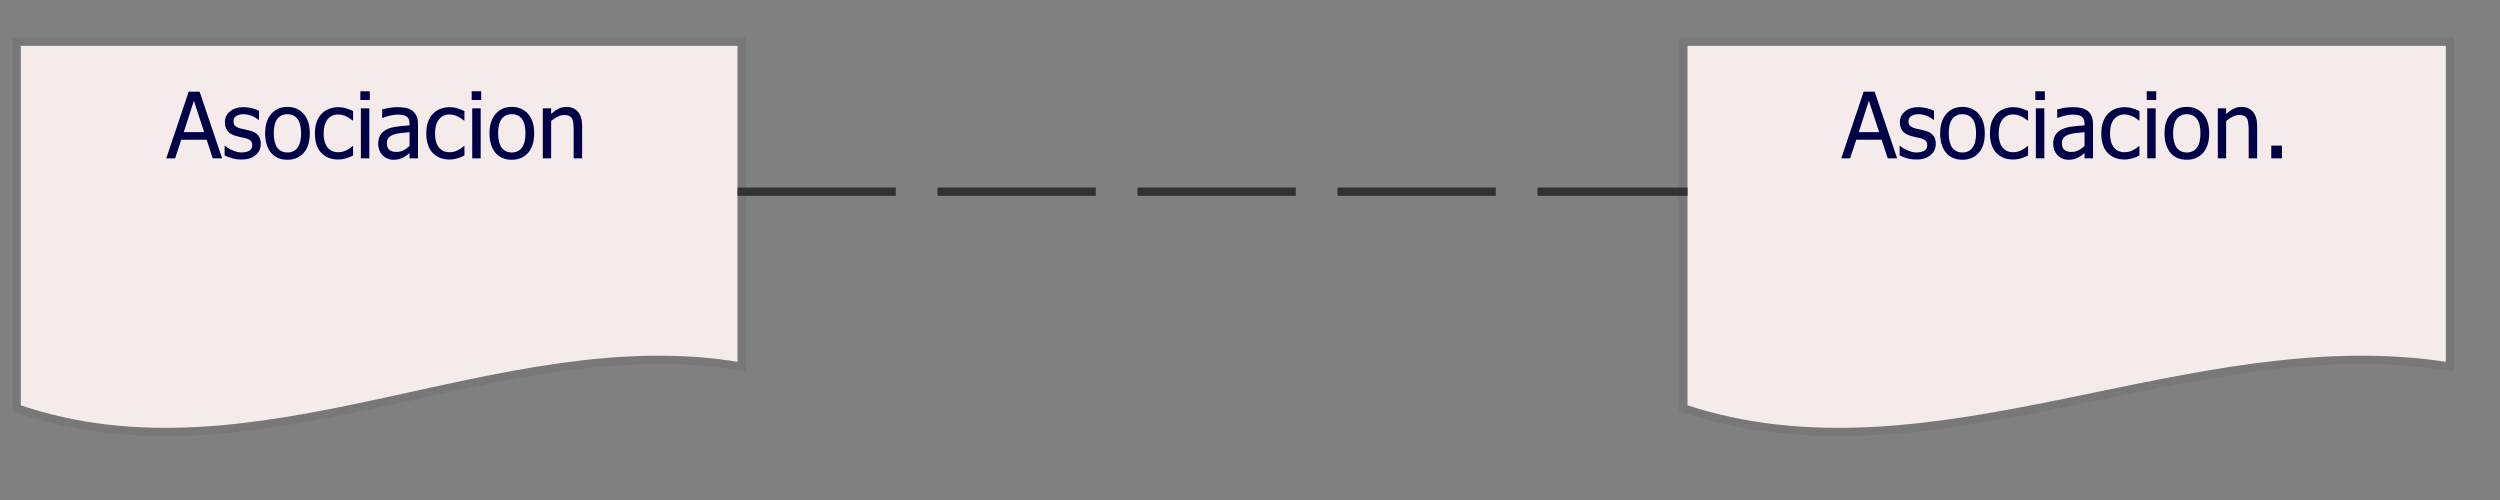 <?xml version="1.0" encoding="UTF-8"?>
<!DOCTYPE svg PUBLIC '-//W3C//DTD SVG 1.0//EN'
          'http://www.w3.org/TR/2001/REC-SVG-20010904/DTD/svg10.dtd'>
<svg style="stroke-dasharray:none; shape-rendering:auto; font-family:'Tahoma'; text-rendering:auto; fill-opacity:1; color-interpolation:auto; color-rendering:auto; font-size:8px; fill:black; stroke:black; image-rendering:auto; stroke-miterlimit:10; stroke-linecap:square; stroke-linejoin:miter; font-style:normal; stroke-width:1; stroke-dashoffset:0; font-weight:normal; stroke-opacity:1;" xmlns="http://www.w3.org/2000/svg" width="300" contentScriptType="text/ecmascript" preserveAspectRatio="xMidYMid meet" xmlns:xlink="http://www.w3.org/1999/xlink" zoomAndPan="magnify" version="1.0" contentStyleType="text/css" height="60"
><rect width="100%" height="100%" fill="#808080" stroke="none"/><!--Generated by the Batik Graphics2D SVG Generator--><defs id="genericDefs"
  /><g
  ><defs id="defs1"
    ><clipPath clipPathUnits="userSpaceOnUse" id="clipPath1"
      ><path d="M68 345 L368 345 L368 405 L68 405 L68 345 Z"
      /></clipPath
      ><clipPath clipPathUnits="userSpaceOnUse" id="clipPath2"
      ><path d="M0 0 L86 0 L86 15 L0 15 L0 0 Z"
      /></clipPath
      ><clipPath clipPathUnits="userSpaceOnUse" id="clipPath3"
      ><path d="M0 0 L88 0 L88 15 L0 15 L0 0 Z"
      /></clipPath
      ><clipPath clipPathUnits="userSpaceOnUse" id="clipPath4"
      ><path d="M0 0 L87.755 0 L87.755 15 L0 15 L0 0 Z"
      /></clipPath
      ><clipPath clipPathUnits="userSpaceOnUse" id="clipPath5"
      ><path d="M69.889 345 L378.222 345 L378.222 405 L69.889 405 L69.889 345 Z"
      /></clipPath
      ><clipPath clipPathUnits="userSpaceOnUse" id="clipPath6"
      ><path d="M68.919 345 L372.973 345 L372.973 405 L68.919 405 L68.919 345 Z"
      /></clipPath
      ><clipPath clipPathUnits="userSpaceOnUse" id="clipPath7"
      ><path d="M68.958 345 L373.183 345 L373.183 405 L68.958 405 L68.958 345 Z"
      /></clipPath
    ></defs
    ><g style="fill:rgb(245,235,235); font-size:11px; stroke:rgb(245,235,235);" transform="translate(-68,-345)"
    ><path d="M70 170 L70 214 C98 224 127 204 156 209 L156 170 L70 170 Z" style="stroke:none; clip-path:url(#clipPath1);"
      /><path d="M70 170 L70 214 C98 224 127 204 156 209 L156 170 L70 170 Z" style="fill:none; clip-path:url(#clipPath1); stroke:rgb(120,120,120);"
    /></g
    ><g style="fill:rgb(0,0,70); font-size:11px; stroke:rgb(0,0,70);" transform="matrix(1,0,0,1,-68,-345)"
    ><path d="M106.594 176.953 L102.875 176.953 L102.875 179.203 L106.438 179.203 L106.438 180.156 L102.875 180.156 L102.875 184 L101.812 184 L101.812 176 L106.594 176 L106.594 176.953 ZM108.502 184 L107.486 184 L107.486 175.641 L108.502 175.641 L108.502 184 ZM114.656 184 L113.641 184 L113.641 183.328 Q113.172 183.734 112.75 183.953 Q112.344 184.172 111.828 184.172 Q111.438 184.172 111.078 184.031 Q110.734 183.906 110.484 183.625 Q110.219 183.344 110.078 182.922 Q109.938 182.5 109.938 181.891 L109.938 178 L110.953 178 L110.953 181.422 Q110.953 181.891 110.984 182.203 Q111.016 182.516 111.141 182.766 Q111.266 182.984 111.469 183.094 Q111.688 183.203 112.094 183.203 Q112.453 183.203 112.875 183 Q113.297 182.781 113.641 182.484 L113.641 178 L114.656 178 L114.656 184 ZM117.759 184.172 Q117.759 185.203 117.196 185.734 Q116.649 186.266 115.681 186.266 Q115.524 186.266 115.321 186.25 Q115.103 186.234 114.899 186.203 L114.899 185.312 L114.962 185.312 Q115.071 185.328 115.228 185.344 Q115.368 185.375 115.493 185.375 Q115.899 185.375 116.149 185.281 Q116.415 185.188 116.54 184.969 Q116.665 184.781 116.696 184.484 Q116.743 184.188 116.743 183.766 L116.743 178.844 L115.665 178.844 L115.665 178 L117.759 178 L117.759 184.172 ZM117.759 177 L116.603 177 L116.603 175.953 L117.759 175.953 L117.759 177 ZM124.155 181 Q124.155 182.516 123.42 183.344 Q122.686 184.172 121.467 184.172 Q120.217 184.172 119.499 183.328 Q118.795 182.469 118.795 181 Q118.795 179.5 119.53 178.672 Q120.264 177.828 121.467 177.828 Q122.686 177.828 123.42 178.672 Q124.155 179.5 124.155 181 ZM123.108 181 Q123.108 179.844 122.686 179.281 Q122.264 178.703 121.467 178.703 Q120.686 178.703 120.249 179.281 Q119.827 179.844 119.827 181 Q119.827 182.125 120.249 182.719 Q120.686 183.297 121.467 183.297 Q122.249 183.297 122.67 182.734 Q123.108 182.156 123.108 181 Z" style="stroke:none; clip-path:url(#clipPath1);"
    /></g
    ><g style="fill:rgb(245,235,235); font-size:11px; stroke:rgb(245,235,235);" transform="matrix(1,0,0,1,2,-156)"
    ><path d="M61 171 L61 215 C87 225 113 205 140 210 L140 171 L61 171 Z" style="stroke:none; clip-path:url(#clipPath2);"
      /><path d="M61 171 L61 215 C87 225 113 205 140 210 L140 171 L61 171 Z" style="fill:none; clip-path:url(#clipPath2); stroke:rgb(120,120,120);"
    /></g
    ><g style="fill:rgb(0,0,70); font-size:11px; stroke:rgb(0,0,70);" transform="matrix(0.977,0,0,1,2,-156)"
    ><path d="M85.453 185 L80.812 185 L80.812 177 L81.875 177 L81.875 184.047 L85.453 184.047 L85.453 185 ZM87.239 185 L86.223 185 L86.223 179 L87.239 179 L87.239 185 ZM87.301 178 L86.161 178 L86.161 176.953 L87.301 176.953 L87.301 178 ZM92.706 181.984 Q92.706 180.906 92.377 180.359 Q92.049 179.797 91.331 179.797 Q90.909 179.797 90.487 180 Q90.065 180.188 89.721 180.484 L89.721 183.922 Q90.112 184.109 90.409 184.188 Q90.706 184.266 91.049 184.266 Q91.831 184.266 92.268 183.719 Q92.706 183.156 92.706 181.984 ZM93.752 181.906 Q93.752 183.375 93.034 184.281 Q92.315 185.172 91.252 185.172 Q90.752 185.172 90.409 185.047 Q90.065 184.922 89.721 184.719 L89.659 185 L88.721 185 L88.721 176.641 L89.721 176.641 L89.721 179.625 Q90.112 179.281 90.549 179.062 Q91.002 178.828 91.565 178.828 Q92.581 178.828 93.159 179.656 Q93.752 180.469 93.752 181.906 ZM97.395 185.141 Q95.973 185.141 95.176 184.328 Q94.379 183.516 94.379 182.031 Q94.379 180.562 95.145 179.703 Q95.926 178.828 97.161 178.828 Q97.723 178.828 98.145 179 Q98.583 179.156 98.895 179.5 Q99.223 179.844 99.395 180.344 Q99.567 180.844 99.567 181.562 L99.567 182.109 L95.411 182.109 Q95.411 183.156 95.926 183.719 Q96.458 184.266 97.395 184.266 Q97.723 184.266 98.036 184.188 Q98.364 184.109 98.629 183.984 Q98.895 183.859 99.083 183.75 Q99.27 183.641 99.395 183.531 L99.458 183.531 L99.458 184.641 Q99.27 184.703 99.004 184.812 Q98.754 184.906 98.536 184.969 Q98.239 185.047 98.004 185.094 Q97.77 185.141 97.395 185.141 ZM98.583 181.328 Q98.567 180.922 98.473 180.625 Q98.395 180.328 98.239 180.125 Q98.067 179.906 97.786 179.797 Q97.504 179.672 97.098 179.672 Q96.692 179.672 96.411 179.797 Q96.129 179.906 95.911 180.141 Q95.676 180.375 95.551 180.672 Q95.442 180.953 95.411 181.328 L98.583 181.328 ZM103.763 180.078 L103.716 180.078 Q103.607 180.047 103.466 180.047 Q103.341 180.031 103.169 180.031 Q102.763 180.031 102.357 180.219 Q101.951 180.391 101.591 180.734 L101.591 185 L100.591 185 L100.591 179 L101.591 179 L101.591 179.891 Q102.154 179.406 102.56 179.203 Q102.966 179 103.357 179 Q103.513 179 103.591 179.016 Q103.669 179.016 103.763 179.031 L103.763 180.078 ZM107.899 183.516 L107.899 181.859 Q107.54 181.891 106.993 181.953 Q106.446 182 106.102 182.109 Q105.696 182.234 105.43 182.484 Q105.18 182.734 105.18 183.188 Q105.18 183.703 105.461 183.969 Q105.758 184.234 106.321 184.234 Q106.79 184.234 107.18 184.031 Q107.571 183.828 107.899 183.516 ZM107.899 184.359 Q107.774 184.453 107.571 184.625 Q107.368 184.781 107.18 184.875 Q106.899 185.016 106.649 185.094 Q106.399 185.172 105.946 185.172 Q105.586 185.172 105.243 185.031 Q104.915 184.891 104.665 184.641 Q104.43 184.391 104.274 184.031 Q104.133 183.656 104.133 183.266 Q104.133 182.641 104.399 182.203 Q104.665 181.766 105.227 181.5 Q105.727 181.266 106.415 181.188 Q107.102 181.094 107.899 181.047 L107.899 180.859 Q107.899 180.5 107.79 180.281 Q107.696 180.062 107.493 179.953 Q107.305 179.828 107.024 179.797 Q106.743 179.75 106.446 179.75 Q106.102 179.75 105.618 179.859 Q105.149 179.953 104.68 180.156 L104.618 180.156 L104.618 179.125 Q104.899 179.047 105.415 178.953 Q105.946 178.859 106.446 178.859 Q107.071 178.859 107.493 178.953 Q107.915 179.047 108.258 179.297 Q108.586 179.547 108.743 179.938 Q108.915 180.328 108.915 180.891 L108.915 185 L107.899 185 L107.899 184.359 ZM114.313 181.984 Q114.313 180.906 113.985 180.359 Q113.657 179.797 112.938 179.797 Q112.517 179.797 112.095 180 Q111.673 180.188 111.329 180.484 L111.329 183.922 Q111.72 184.109 112.017 184.188 Q112.313 184.266 112.657 184.266 Q113.438 184.266 113.876 183.719 Q114.313 183.156 114.313 181.984 ZM115.36 181.906 Q115.36 183.375 114.642 184.281 Q113.923 185.172 112.86 185.172 Q112.36 185.172 112.017 185.047 Q111.673 184.922 111.329 184.719 L111.267 185 L110.329 185 L110.329 176.641 L111.329 176.641 L111.329 179.625 Q111.72 179.281 112.157 179.062 Q112.61 178.828 113.173 178.828 Q114.188 178.828 114.767 179.656 Q115.36 180.469 115.36 181.906 ZM117.44 185 L116.425 185 L116.425 176.641 L117.44 176.641 L117.44 185 ZM121.517 185.141 Q120.095 185.141 119.298 184.328 Q118.501 183.516 118.501 182.031 Q118.501 180.562 119.267 179.703 Q120.048 178.828 121.282 178.828 Q121.845 178.828 122.267 179 Q122.704 179.156 123.017 179.5 Q123.345 179.844 123.517 180.344 Q123.688 180.844 123.688 181.562 L123.688 182.109 L119.532 182.109 Q119.532 183.156 120.048 183.719 Q120.579 184.266 121.517 184.266 Q121.845 184.266 122.157 184.188 Q122.485 184.109 122.751 183.984 Q123.017 183.859 123.204 183.75 Q123.392 183.641 123.517 183.531 L123.579 183.531 L123.579 184.641 Q123.392 184.703 123.126 184.812 Q122.876 184.906 122.657 184.969 Q122.36 185.047 122.126 185.094 Q121.892 185.141 121.517 185.141 ZM122.704 181.328 Q122.688 180.922 122.595 180.625 Q122.517 180.328 122.36 180.125 Q122.188 179.906 121.907 179.797 Q121.626 179.672 121.22 179.672 Q120.813 179.672 120.532 179.797 Q120.251 179.906 120.032 180.141 Q119.798 180.375 119.673 180.672 Q119.563 180.953 119.532 181.328 L122.704 181.328 Z" style="stroke:none; clip-path:url(#clipPath3);"
    /></g
    ><g style="fill:rgb(245,235,235); font-size:11px; stroke:rgb(245,235,235);" transform="matrix(1,0,0,1,2,-156)"
    ><path d="M270 170 L270 214 C298 224 326 204 355 209 L355 170 L270 170 Z" style="stroke:none; clip-path:url(#clipPath2);"
      /><path d="M270 170 L270 214 C298 224 326 204 355 209 L355 170 L270 170 Z" style="fill:none; clip-path:url(#clipPath2); stroke:rgb(120,120,120);"
    /></g
    ><g style="fill:rgb(0,0,70); font-size:11px; stroke:rgb(0,0,70);" transform="matrix(0.98,0,0,1,2,-156)"
    ><path d="M298.453 184 L293.812 184 L293.812 176 L294.875 176 L294.875 183.047 L298.453 183.047 L298.453 184 ZM300.239 184 L299.223 184 L299.223 178 L300.239 178 L300.239 184 ZM300.301 177 L299.161 177 L299.161 175.953 L300.301 175.953 L300.301 177 ZM305.706 180.984 Q305.706 179.906 305.377 179.359 Q305.049 178.797 304.331 178.797 Q303.909 178.797 303.487 179 Q303.065 179.188 302.721 179.484 L302.721 182.922 Q303.112 183.109 303.409 183.188 Q303.706 183.266 304.049 183.266 Q304.831 183.266 305.268 182.719 Q305.706 182.156 305.706 180.984 ZM306.752 180.906 Q306.752 182.375 306.034 183.281 Q305.315 184.172 304.252 184.172 Q303.752 184.172 303.409 184.047 Q303.065 183.922 302.721 183.719 L302.659 184 L301.721 184 L301.721 175.641 L302.721 175.641 L302.721 178.625 Q303.112 178.281 303.549 178.062 Q304.002 177.828 304.565 177.828 Q305.581 177.828 306.159 178.656 Q306.752 179.469 306.752 180.906 ZM310.395 184.141 Q308.973 184.141 308.176 183.328 Q307.379 182.516 307.379 181.031 Q307.379 179.562 308.145 178.703 Q308.926 177.828 310.161 177.828 Q310.723 177.828 311.145 178 Q311.583 178.156 311.895 178.5 Q312.223 178.844 312.395 179.344 Q312.567 179.844 312.567 180.562 L312.567 181.109 L308.411 181.109 Q308.411 182.156 308.926 182.719 Q309.458 183.266 310.395 183.266 Q310.723 183.266 311.036 183.188 Q311.364 183.109 311.629 182.984 Q311.895 182.859 312.083 182.75 Q312.27 182.641 312.395 182.531 L312.458 182.531 L312.458 183.641 Q312.27 183.703 312.004 183.812 Q311.754 183.906 311.536 183.969 Q311.239 184.047 311.004 184.094 Q310.77 184.141 310.395 184.141 ZM311.583 180.328 Q311.567 179.922 311.473 179.625 Q311.395 179.328 311.239 179.125 Q311.067 178.906 310.786 178.797 Q310.504 178.672 310.098 178.672 Q309.692 178.672 309.411 178.797 Q309.129 178.906 308.911 179.141 Q308.676 179.375 308.551 179.672 Q308.442 179.953 308.411 180.328 L311.583 180.328 ZM316.763 179.078 L316.716 179.078 Q316.607 179.047 316.466 179.047 Q316.341 179.031 316.169 179.031 Q315.763 179.031 315.357 179.219 Q314.951 179.391 314.591 179.734 L314.591 184 L313.591 184 L313.591 178 L314.591 178 L314.591 178.891 Q315.154 178.406 315.56 178.203 Q315.966 178 316.357 178 Q316.513 178 316.591 178.016 Q316.669 178.016 316.763 178.031 L316.763 179.078 ZM320.899 182.516 L320.899 180.859 Q320.54 180.891 319.993 180.953 Q319.446 181 319.102 181.109 Q318.696 181.234 318.43 181.484 Q318.18 181.734 318.18 182.188 Q318.18 182.703 318.461 182.969 Q318.758 183.234 319.321 183.234 Q319.79 183.234 320.18 183.031 Q320.571 182.828 320.899 182.516 ZM320.899 183.359 Q320.774 183.453 320.571 183.625 Q320.368 183.781 320.18 183.875 Q319.899 184.016 319.649 184.094 Q319.399 184.172 318.946 184.172 Q318.586 184.172 318.243 184.031 Q317.915 183.891 317.665 183.641 Q317.43 183.391 317.274 183.031 Q317.133 182.656 317.133 182.266 Q317.133 181.641 317.399 181.203 Q317.665 180.766 318.227 180.5 Q318.727 180.266 319.415 180.188 Q320.102 180.094 320.899 180.047 L320.899 179.859 Q320.899 179.5 320.79 179.281 Q320.696 179.062 320.493 178.953 Q320.305 178.828 320.024 178.797 Q319.743 178.75 319.446 178.75 Q319.102 178.75 318.618 178.859 Q318.149 178.953 317.68 179.156 L317.618 179.156 L317.618 178.125 Q317.899 178.047 318.415 177.953 Q318.946 177.859 319.446 177.859 Q320.071 177.859 320.493 177.953 Q320.915 178.047 321.258 178.297 Q321.586 178.547 321.743 178.938 Q321.915 179.328 321.915 179.891 L321.915 184 L320.899 184 L320.899 183.359 ZM327.313 180.984 Q327.313 179.906 326.985 179.359 Q326.657 178.797 325.938 178.797 Q325.517 178.797 325.095 179 Q324.673 179.188 324.329 179.484 L324.329 182.922 Q324.72 183.109 325.017 183.188 Q325.313 183.266 325.657 183.266 Q326.438 183.266 326.876 182.719 Q327.313 182.156 327.313 180.984 ZM328.36 180.906 Q328.36 182.375 327.642 183.281 Q326.923 184.172 325.86 184.172 Q325.36 184.172 325.017 184.047 Q324.673 183.922 324.329 183.719 L324.267 184 L323.329 184 L323.329 175.641 L324.329 175.641 L324.329 178.625 Q324.72 178.281 325.157 178.062 Q325.61 177.828 326.173 177.828 Q327.188 177.828 327.767 178.656 Q328.36 179.469 328.36 180.906 ZM330.44 184 L329.425 184 L329.425 175.641 L330.44 175.641 L330.44 184 ZM334.517 184.141 Q333.095 184.141 332.298 183.328 Q331.501 182.516 331.501 181.031 Q331.501 179.562 332.267 178.703 Q333.048 177.828 334.282 177.828 Q334.845 177.828 335.267 178 Q335.704 178.156 336.017 178.5 Q336.345 178.844 336.517 179.344 Q336.688 179.844 336.688 180.562 L336.688 181.109 L332.532 181.109 Q332.532 182.156 333.048 182.719 Q333.579 183.266 334.517 183.266 Q334.845 183.266 335.157 183.188 Q335.485 183.109 335.751 182.984 Q336.017 182.859 336.204 182.75 Q336.392 182.641 336.517 182.531 L336.579 182.531 L336.579 183.641 Q336.392 183.703 336.126 183.812 Q335.876 183.906 335.657 183.969 Q335.36 184.047 335.126 184.094 Q334.892 184.141 334.517 184.141 ZM335.704 180.328 Q335.688 179.922 335.595 179.625 Q335.517 179.328 335.36 179.125 Q335.188 178.906 334.907 178.797 Q334.626 178.672 334.22 178.672 Q333.813 178.672 333.532 178.797 Q333.251 178.906 333.032 179.141 Q332.798 179.375 332.673 179.672 Q332.563 179.953 332.532 180.328 L335.704 180.328 ZM341.057 182.516 L341.057 180.859 Q340.697 180.891 340.15 180.953 Q339.604 181 339.26 181.109 Q338.854 181.234 338.588 181.484 Q338.338 181.734 338.338 182.188 Q338.338 182.703 338.619 182.969 Q338.916 183.234 339.479 183.234 Q339.947 183.234 340.338 183.031 Q340.729 182.828 341.057 182.516 ZM341.057 183.359 Q340.932 183.453 340.729 183.625 Q340.525 183.781 340.338 183.875 Q340.057 184.016 339.807 184.094 Q339.557 184.172 339.104 184.172 Q338.744 184.172 338.4 184.031 Q338.072 183.891 337.822 183.641 Q337.588 183.391 337.432 183.031 Q337.291 182.656 337.291 182.266 Q337.291 181.641 337.557 181.203 Q337.822 180.766 338.385 180.5 Q338.885 180.266 339.572 180.188 Q340.26 180.094 341.057 180.047 L341.057 179.859 Q341.057 179.5 340.947 179.281 Q340.854 179.062 340.65 178.953 Q340.463 178.828 340.182 178.797 Q339.9 178.75 339.604 178.75 Q339.26 178.75 338.775 178.859 Q338.307 178.953 337.838 179.156 L337.775 179.156 L337.775 178.125 Q338.057 178.047 338.572 177.953 Q339.104 177.859 339.604 177.859 Q340.229 177.859 340.65 177.953 Q341.072 178.047 341.416 178.297 Q341.744 178.547 341.9 178.938 Q342.072 179.328 342.072 179.891 L342.072 184 L341.057 184 L341.057 183.359 Z" style="stroke:none; clip-path:url(#clipPath4);"
    /></g
    ><g style="fill:rgb(50,50,50); font-size:11px; stroke:rgb(50,50,50);" transform="matrix(1,0,0,1,2,-156)"
    ><line x1="140" x2="270" y1="187" style="fill:none; clip-path:url(#clipPath2);" y2="187"
      /><polygon style="fill:rgb(254,254,254); clip-path:url(#clipPath2); stroke:none;" points=" 140 187 146 191 152 187 146 183"
      /><polygon style="fill:none; clip-path:url(#clipPath2);" points=" 140 187 146 191 152 187 146 183"
    /></g
    ><g style="fill:rgb(245,235,235); font-size:11px; stroke:rgb(245,235,235);" transform="matrix(1,0,0,1,-68,-345)"
    ><path d="M270 170 L270 214 C300 224 331 204 362 209 L362 170 L270 170 Z" style="stroke:none; clip-path:url(#clipPath1);"
      /><path d="M270 170 L270 214 C300 224 331 204 362 209 L362 170 L270 170 Z" style="fill:none; clip-path:url(#clipPath1); stroke:rgb(120,120,120);"
    /></g
    ><g style="fill:rgb(0,0,70); font-size:11px; stroke:rgb(0,0,70);" transform="matrix(1,0,0,1,-68,-345)"
    ><path d="M307.594 176.953 L303.875 176.953 L303.875 179.203 L307.438 179.203 L307.438 180.156 L303.875 180.156 L303.875 184 L302.812 184 L302.812 176 L307.594 176 L307.594 176.953 ZM309.502 184 L308.486 184 L308.486 175.641 L309.502 175.641 L309.502 184 ZM315.656 184 L314.641 184 L314.641 183.328 Q314.172 183.734 313.75 183.953 Q313.344 184.172 312.828 184.172 Q312.438 184.172 312.078 184.031 Q311.734 183.906 311.484 183.625 Q311.219 183.344 311.078 182.922 Q310.938 182.5 310.938 181.891 L310.938 178 L311.953 178 L311.953 181.422 Q311.953 181.891 311.984 182.203 Q312.016 182.516 312.141 182.766 Q312.266 182.984 312.469 183.094 Q312.688 183.203 313.094 183.203 Q313.453 183.203 313.875 183 Q314.297 182.781 314.641 182.484 L314.641 178 L315.656 178 L315.656 184 ZM318.759 184.172 Q318.759 185.203 318.196 185.734 Q317.649 186.266 316.681 186.266 Q316.524 186.266 316.321 186.25 Q316.103 186.234 315.899 186.203 L315.899 185.312 L315.962 185.312 Q316.071 185.328 316.228 185.344 Q316.368 185.375 316.493 185.375 Q316.899 185.375 317.149 185.281 Q317.415 185.188 317.54 184.969 Q317.665 184.781 317.696 184.484 Q317.743 184.188 317.743 183.766 L317.743 178.844 L316.665 178.844 L316.665 178 L318.759 178 L318.759 184.172 ZM318.759 177 L317.603 177 L317.603 175.953 L318.759 175.953 L318.759 177 ZM325.155 181 Q325.155 182.516 324.42 183.344 Q323.686 184.172 322.467 184.172 Q321.217 184.172 320.499 183.328 Q319.795 182.469 319.795 181 Q319.795 179.5 320.53 178.672 Q321.264 177.828 322.467 177.828 Q323.686 177.828 324.42 178.672 Q325.155 179.5 325.155 181 ZM324.108 181 Q324.108 179.844 323.686 179.281 Q323.264 178.703 322.467 178.703 Q321.686 178.703 321.249 179.281 Q320.827 179.844 320.827 181 Q320.827 182.125 321.249 182.719 Q321.686 183.297 322.467 183.297 Q323.249 183.297 323.67 182.734 Q324.108 182.156 324.108 181 ZM327.752 184 L326.471 184 L326.471 182.469 L327.752 182.469 L327.752 184 Z" style="stroke:none; clip-path:url(#clipPath1);"
    /></g
    ><g style="fill:rgb(245,235,235); font-size:11px; stroke:rgb(245,235,235);" transform="matrix(1,0,0,1,-68,-345)"
    ><path d="M70 270 L70 314 C98 324 127 304 156 309 L156 270 L70 270 Z" style="stroke:none; clip-path:url(#clipPath1);"
      /><path d="M70 270 L70 314 C98 324 127 304 156 309 L156 270 L70 270 Z" style="fill:none; clip-path:url(#clipPath1); stroke:rgb(120,120,120);"
    /></g
    ><g style="fill:rgb(0,0,70); font-size:11px; stroke:rgb(0,0,70);" transform="matrix(0.973,0,0,1,-68,-345)"
    ><path d="M104.109 280.016 Q104.109 281.109 103.672 281.984 Q103.234 282.859 102.484 283.359 Q101.875 283.734 101.25 283.875 Q100.625 284 99.656 284 L97.812 284 L97.812 276 L99.625 276 Q100.766 276 101.406 276.172 Q102.047 276.344 102.5 276.641 Q103.266 277.141 103.688 278 Q104.109 278.844 104.109 280.016 ZM103.016 280 Q103.016 279.062 102.703 278.422 Q102.391 277.766 101.797 277.406 Q101.375 277.141 100.891 277.031 Q100.406 276.922 99.688 276.922 L98.875 276.922 L98.875 283.094 L99.688 283.094 Q100.391 283.094 100.922 282.984 Q101.453 282.859 101.906 282.562 Q102.453 282.172 102.734 281.547 Q103.016 280.922 103.016 280 ZM106.226 284 L105.21 284 L105.21 278 L106.226 278 L106.226 284 ZM106.289 277 L105.148 277 L105.148 275.953 L106.289 275.953 L106.289 277 ZM109.333 284.141 Q108.724 284.141 108.193 283.984 Q107.677 283.828 107.333 283.641 L107.333 282.5 L107.38 282.5 Q107.521 282.609 107.693 282.734 Q107.865 282.859 108.162 282.984 Q108.412 283.109 108.724 283.203 Q109.037 283.297 109.365 283.297 Q109.599 283.297 109.88 283.234 Q110.162 283.172 110.287 283.094 Q110.474 282.969 110.552 282.828 Q110.646 282.688 110.646 282.406 Q110.646 282.047 110.443 281.875 Q110.255 281.688 109.755 281.562 Q109.552 281.516 109.24 281.453 Q108.927 281.391 108.677 281.312 Q107.99 281.109 107.677 280.703 Q107.365 280.281 107.365 279.688 Q107.365 278.875 107.974 278.375 Q108.583 277.859 109.599 277.859 Q110.099 277.859 110.599 277.984 Q111.115 278.109 111.458 278.297 L111.458 279.375 L111.396 279.375 Q111.021 279.062 110.537 278.891 Q110.068 278.703 109.583 278.703 Q109.083 278.703 108.74 278.922 Q108.396 279.125 108.396 279.547 Q108.396 279.922 108.599 280.109 Q108.802 280.297 109.255 280.422 Q109.474 280.469 109.755 280.531 Q110.037 280.594 110.333 280.672 Q111.005 280.828 111.333 281.219 Q111.677 281.609 111.677 282.266 Q111.677 282.656 111.521 283 Q111.365 283.344 111.068 283.594 Q110.755 283.859 110.349 284 Q109.943 284.141 109.333 284.141 ZM117.649 280.844 Q117.649 282.344 116.93 283.234 Q116.211 284.125 115.118 284.125 Q114.665 284.125 114.321 284.016 Q113.977 283.906 113.618 283.703 L113.618 286.219 L112.618 286.219 L112.618 278 L113.618 278 L113.618 278.625 Q113.993 278.297 114.446 278.062 Q114.915 277.828 115.461 277.828 Q116.493 277.828 117.071 278.656 Q117.649 279.469 117.649 280.844 ZM116.602 280.953 Q116.602 279.922 116.274 279.359 Q115.946 278.797 115.211 278.797 Q114.79 278.797 114.383 278.984 Q113.977 279.172 113.618 279.484 L113.618 282.875 Q114.024 283.078 114.305 283.141 Q114.586 283.203 114.946 283.203 Q115.727 283.203 116.165 282.641 Q116.602 282.062 116.602 280.953 ZM122.042 282.516 L122.042 280.859 Q121.682 280.891 121.135 280.953 Q120.588 281 120.245 281.109 Q119.838 281.234 119.573 281.484 Q119.323 281.734 119.323 282.188 Q119.323 282.703 119.604 282.969 Q119.901 283.234 120.463 283.234 Q120.932 283.234 121.323 283.031 Q121.713 282.828 122.042 282.516 ZM122.042 283.359 Q121.917 283.453 121.713 283.625 Q121.51 283.781 121.323 283.875 Q121.042 284.016 120.792 284.094 Q120.542 284.172 120.088 284.172 Q119.729 284.172 119.385 284.031 Q119.057 283.891 118.807 283.641 Q118.573 283.391 118.417 283.031 Q118.276 282.656 118.276 282.266 Q118.276 281.641 118.542 281.203 Q118.807 280.766 119.37 280.5 Q119.87 280.266 120.557 280.188 Q121.245 280.094 122.042 280.047 L122.042 279.859 Q122.042 279.5 121.932 279.281 Q121.838 279.062 121.635 278.953 Q121.448 278.828 121.167 278.797 Q120.885 278.75 120.588 278.75 Q120.245 278.75 119.76 278.859 Q119.292 278.953 118.823 279.156 L118.76 279.156 L118.76 278.125 Q119.042 278.047 119.557 277.953 Q120.088 277.859 120.588 277.859 Q121.213 277.859 121.635 277.953 Q122.057 278.047 122.401 278.297 Q122.729 278.547 122.885 278.938 Q123.057 279.328 123.057 279.891 L123.057 284 L122.042 284 L122.042 283.359 ZM127.644 279.078 L127.597 279.078 Q127.487 279.047 127.347 279.047 Q127.222 279.031 127.05 279.031 Q126.644 279.031 126.237 279.219 Q125.831 279.391 125.472 279.734 L125.472 284 L124.472 284 L124.472 278 L125.472 278 L125.472 278.891 Q126.034 278.406 126.44 278.203 Q126.847 278 127.237 278 Q127.394 278 127.472 278.016 Q127.55 278.016 127.644 278.031 L127.644 279.078 ZM133.373 281 Q133.373 282.516 132.639 283.344 Q131.904 284.172 130.686 284.172 Q129.436 284.172 128.717 283.328 Q128.014 282.469 128.014 281 Q128.014 279.5 128.748 278.672 Q129.482 277.828 130.686 277.828 Q131.904 277.828 132.639 278.672 Q133.373 279.5 133.373 281 ZM132.326 281 Q132.326 279.844 131.904 279.281 Q131.482 278.703 130.686 278.703 Q129.904 278.703 129.467 279.281 Q129.045 279.844 129.045 281 Q129.045 282.125 129.467 282.719 Q129.904 283.297 130.686 283.297 Q131.467 283.297 131.889 282.734 Q132.326 282.156 132.326 281 Z" style="stroke:none; clip-path:url(#clipPath5);"
    /></g
    ><g style="fill:rgb(245,235,235); font-size:11px; stroke:rgb(245,235,235);" transform="matrix(1,0,0,1,-68,-345)"
    ><path d="M270 270 L270 314 C300 324 331 304 362 309 L362 270 L270 270 Z" style="stroke:none; clip-path:url(#clipPath1);"
      /><path d="M270 270 L270 314 C300 324 331 304 362 309 L362 270 L270 270 Z" style="fill:none; clip-path:url(#clipPath1); stroke:rgb(120,120,120);"
    /></g
    ><g style="fill:rgb(0,0,70); font-size:11px; stroke:rgb(0,0,70);" transform="matrix(1,0,0,1,-68,-345)"
    ><path d="M303.109 280.016 Q303.109 281.109 302.672 281.984 Q302.234 282.859 301.484 283.359 Q300.875 283.734 300.25 283.875 Q299.625 284 298.656 284 L296.812 284 L296.812 276 L298.625 276 Q299.766 276 300.406 276.172 Q301.047 276.344 301.5 276.641 Q302.266 277.141 302.688 278 Q303.109 278.844 303.109 280.016 ZM302.016 280 Q302.016 279.062 301.703 278.422 Q301.391 277.766 300.797 277.406 Q300.375 277.141 299.891 277.031 Q299.406 276.922 298.688 276.922 L297.875 276.922 L297.875 283.094 L298.688 283.094 Q299.391 283.094 299.922 282.984 Q300.453 282.859 300.906 282.562 Q301.453 282.172 301.734 281.547 Q302.016 280.922 302.016 280 ZM305.226 284 L304.21 284 L304.21 278 L305.226 278 L305.226 284 ZM305.289 277 L304.148 277 L304.148 275.953 L305.289 275.953 L305.289 277 ZM308.333 284.141 Q307.724 284.141 307.193 283.984 Q306.677 283.828 306.333 283.641 L306.333 282.5 L306.38 282.5 Q306.521 282.609 306.693 282.734 Q306.865 282.859 307.162 282.984 Q307.412 283.109 307.724 283.203 Q308.037 283.297 308.365 283.297 Q308.599 283.297 308.88 283.234 Q309.162 283.172 309.287 283.094 Q309.474 282.969 309.552 282.828 Q309.646 282.688 309.646 282.406 Q309.646 282.047 309.443 281.875 Q309.255 281.688 308.755 281.562 Q308.552 281.516 308.24 281.453 Q307.927 281.391 307.677 281.312 Q306.99 281.109 306.677 280.703 Q306.365 280.281 306.365 279.688 Q306.365 278.875 306.974 278.375 Q307.583 277.859 308.599 277.859 Q309.099 277.859 309.599 277.984 Q310.115 278.109 310.458 278.297 L310.458 279.375 L310.396 279.375 Q310.021 279.062 309.537 278.891 Q309.068 278.703 308.583 278.703 Q308.083 278.703 307.74 278.922 Q307.396 279.125 307.396 279.547 Q307.396 279.922 307.599 280.109 Q307.802 280.297 308.255 280.422 Q308.474 280.469 308.755 280.531 Q309.037 280.594 309.333 280.672 Q310.005 280.828 310.333 281.219 Q310.677 281.609 310.677 282.266 Q310.677 282.656 310.521 283 Q310.365 283.344 310.068 283.594 Q309.755 283.859 309.349 284 Q308.943 284.141 308.333 284.141 ZM316.649 280.844 Q316.649 282.344 315.93 283.234 Q315.211 284.125 314.118 284.125 Q313.665 284.125 313.321 284.016 Q312.977 283.906 312.618 283.703 L312.618 286.219 L311.618 286.219 L311.618 278 L312.618 278 L312.618 278.625 Q312.993 278.297 313.446 278.062 Q313.915 277.828 314.461 277.828 Q315.493 277.828 316.071 278.656 Q316.649 279.469 316.649 280.844 ZM315.602 280.953 Q315.602 279.922 315.274 279.359 Q314.946 278.797 314.211 278.797 Q313.79 278.797 313.383 278.984 Q312.977 279.172 312.618 279.484 L312.618 282.875 Q313.024 283.078 313.305 283.141 Q313.586 283.203 313.946 283.203 Q314.727 283.203 315.165 282.641 Q315.602 282.062 315.602 280.953 ZM321.042 282.516 L321.042 280.859 Q320.682 280.891 320.135 280.953 Q319.588 281 319.245 281.109 Q318.838 281.234 318.573 281.484 Q318.323 281.734 318.323 282.188 Q318.323 282.703 318.604 282.969 Q318.901 283.234 319.463 283.234 Q319.932 283.234 320.323 283.031 Q320.713 282.828 321.042 282.516 ZM321.042 283.359 Q320.917 283.453 320.713 283.625 Q320.51 283.781 320.323 283.875 Q320.042 284.016 319.792 284.094 Q319.542 284.172 319.088 284.172 Q318.729 284.172 318.385 284.031 Q318.057 283.891 317.807 283.641 Q317.573 283.391 317.417 283.031 Q317.276 282.656 317.276 282.266 Q317.276 281.641 317.542 281.203 Q317.807 280.766 318.37 280.5 Q318.87 280.266 319.557 280.188 Q320.245 280.094 321.042 280.047 L321.042 279.859 Q321.042 279.5 320.932 279.281 Q320.838 279.062 320.635 278.953 Q320.448 278.828 320.167 278.797 Q319.885 278.75 319.588 278.75 Q319.245 278.75 318.76 278.859 Q318.292 278.953 317.823 279.156 L317.76 279.156 L317.76 278.125 Q318.042 278.047 318.557 277.953 Q319.088 277.859 319.588 277.859 Q320.213 277.859 320.635 277.953 Q321.057 278.047 321.401 278.297 Q321.729 278.547 321.885 278.938 Q322.057 279.328 322.057 279.891 L322.057 284 L321.042 284 L321.042 283.359 ZM326.644 279.078 L326.597 279.078 Q326.487 279.047 326.347 279.047 Q326.222 279.031 326.05 279.031 Q325.644 279.031 325.237 279.219 Q324.831 279.391 324.472 279.734 L324.472 284 L323.472 284 L323.472 278 L324.472 278 L324.472 278.891 Q325.034 278.406 325.44 278.203 Q325.847 278 326.237 278 Q326.394 278 326.472 278.016 Q326.55 278.016 326.644 278.031 L326.644 279.078 ZM332.373 281 Q332.373 282.516 331.639 283.344 Q330.904 284.172 329.686 284.172 Q328.436 284.172 327.717 283.328 Q327.014 282.469 327.014 281 Q327.014 279.5 327.748 278.672 Q328.482 277.828 329.686 277.828 Q330.904 277.828 331.639 278.672 Q332.373 279.5 332.373 281 ZM331.326 281 Q331.326 279.844 330.904 279.281 Q330.482 278.703 329.686 278.703 Q328.904 278.703 328.467 279.281 Q328.045 279.844 328.045 281 Q328.045 282.125 328.467 282.719 Q328.904 283.297 329.686 283.297 Q330.467 283.297 330.889 282.734 Q331.326 282.156 331.326 281 ZM334.971 284 L333.689 284 L333.689 282.469 L334.971 282.469 L334.971 284 Z" style="stroke:none; clip-path:url(#clipPath1);"
    /></g
    ><g style="fill:rgb(245,235,235); font-size:11px; stroke:rgb(245,235,235);" transform="matrix(1,0,0,1,-68,-345)"
    ><path d="M70 350 L70 394 C99 404 128 384 157 389 L157 350 L70 350 Z" style="stroke:none; clip-path:url(#clipPath1);"
      /><path d="M70 350 L70 394 C99 404 128 384 157 389 L157 350 L70 350 Z" style="fill:none; clip-path:url(#clipPath1); stroke:rgb(120,120,120);"
    /></g
    ><g style="fill:rgb(0,0,70); font-size:11px; stroke:rgb(0,0,70);" transform="matrix(1,0,0,1,-68,-345)"
    ><path d="M87.953 364 L90.641 356 L91.953 356 L94.656 364 L93.531 364 L92.797 361.766 L89.75 361.766 L89.016 364 L87.953 364 ZM92.5 360.859 L91.266 357.094 L90.047 360.859 L92.5 360.859 ZM96.955 364.141 Q96.346 364.141 95.814 363.984 Q95.299 363.828 94.955 363.641 L94.955 362.5 L95.002 362.5 Q95.143 362.609 95.314 362.734 Q95.486 362.859 95.783 362.984 Q96.033 363.109 96.346 363.203 Q96.658 363.297 96.986 363.297 Q97.221 363.297 97.502 363.234 Q97.783 363.172 97.908 363.094 Q98.096 362.969 98.174 362.828 Q98.268 362.688 98.268 362.406 Q98.268 362.047 98.064 361.875 Q97.877 361.688 97.377 361.562 Q97.174 361.516 96.861 361.453 Q96.549 361.391 96.299 361.312 Q95.611 361.109 95.299 360.703 Q94.986 360.281 94.986 359.688 Q94.986 358.875 95.596 358.375 Q96.205 357.859 97.221 357.859 Q97.721 357.859 98.221 357.984 Q98.736 358.109 99.08 358.297 L99.08 359.375 L99.018 359.375 Q98.643 359.062 98.158 358.891 Q97.689 358.703 97.205 358.703 Q96.705 358.703 96.361 358.922 Q96.018 359.125 96.018 359.547 Q96.018 359.922 96.221 360.109 Q96.424 360.297 96.877 360.422 Q97.096 360.469 97.377 360.531 Q97.658 360.594 97.955 360.672 Q98.627 360.828 98.955 361.219 Q99.299 361.609 99.299 362.266 Q99.299 362.656 99.143 363 Q98.986 363.344 98.689 363.594 Q98.377 363.859 97.971 364 Q97.564 364.141 96.955 364.141 ZM105.177 361 Q105.177 362.516 104.442 363.344 Q103.708 364.172 102.489 364.172 Q101.239 364.172 100.521 363.328 Q99.817 362.469 99.817 361 Q99.817 359.5 100.552 358.672 Q101.286 357.828 102.489 357.828 Q103.708 357.828 104.442 358.672 Q105.177 359.5 105.177 361 ZM104.13 361 Q104.13 359.844 103.708 359.281 Q103.286 358.703 102.489 358.703 Q101.708 358.703 101.271 359.281 Q100.849 359.844 100.849 361 Q100.849 362.125 101.271 362.719 Q101.708 363.297 102.489 363.297 Q103.271 363.297 103.692 362.734 Q104.13 362.156 104.13 361 ZM108.587 364.141 Q107.978 364.141 107.462 363.953 Q106.946 363.75 106.571 363.359 Q106.196 362.984 105.993 362.391 Q105.79 361.797 105.79 361.016 Q105.79 360.219 105.993 359.641 Q106.212 359.062 106.571 358.672 Q106.931 358.281 107.462 358.078 Q107.993 357.859 108.587 357.859 Q109.087 357.859 109.54 358 Q110.009 358.141 110.368 358.328 L110.368 359.453 L110.306 359.453 Q110.196 359.359 110.024 359.25 Q109.868 359.125 109.618 359 Q109.415 358.891 109.118 358.812 Q108.837 358.734 108.571 358.734 Q107.79 358.734 107.306 359.328 Q106.837 359.922 106.837 361.016 Q106.837 362.078 107.29 362.672 Q107.759 363.266 108.571 363.266 Q109.071 363.266 109.509 363.062 Q109.962 362.844 110.306 362.531 L110.368 362.531 L110.368 363.656 Q110.212 363.734 109.978 363.844 Q109.759 363.938 109.587 363.984 Q109.321 364.047 109.118 364.094 Q108.915 364.141 108.587 364.141 ZM112.319 364 L111.303 364 L111.303 358 L112.319 358 L112.319 364 ZM112.381 357 L111.241 357 L111.241 355.953 L112.381 355.953 L112.381 357 ZM117.145 362.516 L117.145 360.859 Q116.786 360.891 116.239 360.953 Q115.692 361 115.348 361.109 Q114.942 361.234 114.676 361.484 Q114.426 361.734 114.426 362.188 Q114.426 362.703 114.708 362.969 Q115.004 363.234 115.567 363.234 Q116.036 363.234 116.426 363.031 Q116.817 362.828 117.145 362.516 ZM117.145 363.359 Q117.02 363.453 116.817 363.625 Q116.614 363.781 116.426 363.875 Q116.145 364.016 115.895 364.094 Q115.645 364.172 115.192 364.172 Q114.833 364.172 114.489 364.031 Q114.161 363.891 113.911 363.641 Q113.676 363.391 113.52 363.031 Q113.379 362.656 113.379 362.266 Q113.379 361.641 113.645 361.203 Q113.911 360.766 114.473 360.5 Q114.973 360.266 115.661 360.188 Q116.348 360.094 117.145 360.047 L117.145 359.859 Q117.145 359.5 117.036 359.281 Q116.942 359.062 116.739 358.953 Q116.551 358.828 116.27 358.797 Q115.989 358.75 115.692 358.75 Q115.348 358.75 114.864 358.859 Q114.395 358.953 113.926 359.156 L113.864 359.156 L113.864 358.125 Q114.145 358.047 114.661 357.953 Q115.192 357.859 115.692 357.859 Q116.317 357.859 116.739 357.953 Q117.161 358.047 117.504 358.297 Q117.833 358.547 117.989 358.938 Q118.161 359.328 118.161 359.891 L118.161 364 L117.145 364 L117.145 363.359 ZM121.95 364.141 Q121.341 364.141 120.825 363.953 Q120.31 363.75 119.935 363.359 Q119.56 362.984 119.356 362.391 Q119.153 361.797 119.153 361.016 Q119.153 360.219 119.356 359.641 Q119.575 359.062 119.935 358.672 Q120.294 358.281 120.825 358.078 Q121.356 357.859 121.95 357.859 Q122.45 357.859 122.903 358 Q123.372 358.141 123.731 358.328 L123.731 359.453 L123.669 359.453 Q123.56 359.359 123.388 359.25 Q123.231 359.125 122.981 359 Q122.778 358.891 122.481 358.812 Q122.2 358.734 121.935 358.734 Q121.153 358.734 120.669 359.328 Q120.2 359.922 120.2 361.016 Q120.2 362.078 120.653 362.672 Q121.122 363.266 121.935 363.266 Q122.435 363.266 122.872 363.062 Q123.325 362.844 123.669 362.531 L123.731 362.531 L123.731 363.656 Q123.575 363.734 123.341 363.844 Q123.122 363.938 122.95 363.984 Q122.685 364.047 122.481 364.094 Q122.278 364.141 121.95 364.141 ZM125.682 364 L124.667 364 L124.667 358 L125.682 358 L125.682 364 ZM125.745 357 L124.604 357 L124.604 355.953 L125.745 355.953 L125.745 357 ZM132.102 361 Q132.102 362.516 131.368 363.344 Q130.633 364.172 129.415 364.172 Q128.165 364.172 127.446 363.328 Q126.743 362.469 126.743 361 Q126.743 359.5 127.477 358.672 Q128.211 357.828 129.415 357.828 Q130.633 357.828 131.368 358.672 Q132.102 359.5 132.102 361 ZM131.055 361 Q131.055 359.844 130.633 359.281 Q130.211 358.703 129.415 358.703 Q128.633 358.703 128.196 359.281 Q127.774 359.844 127.774 361 Q127.774 362.125 128.196 362.719 Q128.633 363.297 129.415 363.297 Q130.196 363.297 130.618 362.734 Q131.055 362.156 131.055 361 ZM137.856 364 L136.84 364 L136.84 360.578 Q136.84 360.172 136.793 359.812 Q136.762 359.453 136.653 359.234 Q136.528 359.016 136.293 358.906 Q136.075 358.797 135.7 358.797 Q135.325 358.797 134.918 359 Q134.528 359.203 134.137 359.516 L134.137 364 L133.137 364 L133.137 358 L134.137 358 L134.137 358.672 Q134.59 358.266 135.028 358.047 Q135.481 357.828 135.965 357.828 Q136.856 357.828 137.356 358.422 Q137.856 359 137.856 360.109 L137.856 364 Z" style="stroke:none; clip-path:url(#clipPath1);"
    /></g
    ><g style="fill:rgb(245,235,235); font-size:11px; stroke:rgb(245,235,235);" transform="matrix(1,0,0,1,-68,-345)"
    ><path d="M270 350 L270 394 C300 404 331 384 362 389 L362 350 L270 350 Z" style="stroke:none; clip-path:url(#clipPath1);"
      /><path d="M270 350 L270 394 C300 404 331 384 362 389 L362 350 L270 350 Z" style="fill:none; clip-path:url(#clipPath1); stroke:rgb(120,120,120);"
    /></g
    ><g style="fill:rgb(0,0,70); font-size:11px; stroke:rgb(0,0,70);" transform="matrix(1,0,0,1,-68,-345)"
    ><path d="M288.953 364 L291.641 356 L292.953 356 L295.656 364 L294.531 364 L293.797 361.766 L290.75 361.766 L290.016 364 L288.953 364 ZM293.5 360.859 L292.266 357.094 L291.047 360.859 L293.5 360.859 ZM297.955 364.141 Q297.346 364.141 296.814 363.984 Q296.299 363.828 295.955 363.641 L295.955 362.5 L296.002 362.5 Q296.143 362.609 296.314 362.734 Q296.486 362.859 296.783 362.984 Q297.033 363.109 297.346 363.203 Q297.658 363.297 297.986 363.297 Q298.221 363.297 298.502 363.234 Q298.783 363.172 298.908 363.094 Q299.096 362.969 299.174 362.828 Q299.268 362.688 299.268 362.406 Q299.268 362.047 299.064 361.875 Q298.877 361.688 298.377 361.562 Q298.174 361.516 297.861 361.453 Q297.549 361.391 297.299 361.312 Q296.611 361.109 296.299 360.703 Q295.986 360.281 295.986 359.688 Q295.986 358.875 296.596 358.375 Q297.205 357.859 298.221 357.859 Q298.721 357.859 299.221 357.984 Q299.736 358.109 300.08 358.297 L300.08 359.375 L300.018 359.375 Q299.643 359.062 299.158 358.891 Q298.689 358.703 298.205 358.703 Q297.705 358.703 297.361 358.922 Q297.018 359.125 297.018 359.547 Q297.018 359.922 297.221 360.109 Q297.424 360.297 297.877 360.422 Q298.096 360.469 298.377 360.531 Q298.658 360.594 298.955 360.672 Q299.627 360.828 299.955 361.219 Q300.299 361.609 300.299 362.266 Q300.299 362.656 300.143 363 Q299.986 363.344 299.689 363.594 Q299.377 363.859 298.971 364 Q298.564 364.141 297.955 364.141 ZM306.177 361 Q306.177 362.516 305.442 363.344 Q304.708 364.172 303.489 364.172 Q302.239 364.172 301.521 363.328 Q300.817 362.469 300.817 361 Q300.817 359.5 301.552 358.672 Q302.286 357.828 303.489 357.828 Q304.708 357.828 305.442 358.672 Q306.177 359.5 306.177 361 ZM305.13 361 Q305.13 359.844 304.708 359.281 Q304.286 358.703 303.489 358.703 Q302.708 358.703 302.271 359.281 Q301.849 359.844 301.849 361 Q301.849 362.125 302.271 362.719 Q302.708 363.297 303.489 363.297 Q304.271 363.297 304.692 362.734 Q305.13 362.156 305.13 361 ZM309.587 364.141 Q308.978 364.141 308.462 363.953 Q307.946 363.75 307.571 363.359 Q307.196 362.984 306.993 362.391 Q306.79 361.797 306.79 361.016 Q306.79 360.219 306.993 359.641 Q307.212 359.062 307.571 358.672 Q307.931 358.281 308.462 358.078 Q308.993 357.859 309.587 357.859 Q310.087 357.859 310.54 358 Q311.009 358.141 311.368 358.328 L311.368 359.453 L311.306 359.453 Q311.196 359.359 311.024 359.25 Q310.868 359.125 310.618 359 Q310.415 358.891 310.118 358.812 Q309.837 358.734 309.571 358.734 Q308.79 358.734 308.306 359.328 Q307.837 359.922 307.837 361.016 Q307.837 362.078 308.29 362.672 Q308.759 363.266 309.571 363.266 Q310.071 363.266 310.509 363.062 Q310.962 362.844 311.306 362.531 L311.368 362.531 L311.368 363.656 Q311.212 363.734 310.978 363.844 Q310.759 363.938 310.587 363.984 Q310.321 364.047 310.118 364.094 Q309.915 364.141 309.587 364.141 ZM313.319 364 L312.303 364 L312.303 358 L313.319 358 L313.319 364 ZM313.381 357 L312.241 357 L312.241 355.953 L313.381 355.953 L313.381 357 ZM318.145 362.516 L318.145 360.859 Q317.786 360.891 317.239 360.953 Q316.692 361 316.348 361.109 Q315.942 361.234 315.676 361.484 Q315.426 361.734 315.426 362.188 Q315.426 362.703 315.708 362.969 Q316.004 363.234 316.567 363.234 Q317.036 363.234 317.426 363.031 Q317.817 362.828 318.145 362.516 ZM318.145 363.359 Q318.02 363.453 317.817 363.625 Q317.614 363.781 317.426 363.875 Q317.145 364.016 316.895 364.094 Q316.645 364.172 316.192 364.172 Q315.833 364.172 315.489 364.031 Q315.161 363.891 314.911 363.641 Q314.676 363.391 314.52 363.031 Q314.379 362.656 314.379 362.266 Q314.379 361.641 314.645 361.203 Q314.911 360.766 315.473 360.5 Q315.973 360.266 316.661 360.188 Q317.348 360.094 318.145 360.047 L318.145 359.859 Q318.145 359.5 318.036 359.281 Q317.942 359.062 317.739 358.953 Q317.551 358.828 317.27 358.797 Q316.989 358.75 316.692 358.75 Q316.348 358.75 315.864 358.859 Q315.395 358.953 314.926 359.156 L314.864 359.156 L314.864 358.125 Q315.145 358.047 315.661 357.953 Q316.192 357.859 316.692 357.859 Q317.317 357.859 317.739 357.953 Q318.161 358.047 318.504 358.297 Q318.833 358.547 318.989 358.938 Q319.161 359.328 319.161 359.891 L319.161 364 L318.145 364 L318.145 363.359 ZM322.95 364.141 Q322.341 364.141 321.825 363.953 Q321.31 363.75 320.935 363.359 Q320.56 362.984 320.356 362.391 Q320.153 361.797 320.153 361.016 Q320.153 360.219 320.356 359.641 Q320.575 359.062 320.935 358.672 Q321.294 358.281 321.825 358.078 Q322.356 357.859 322.95 357.859 Q323.45 357.859 323.903 358 Q324.372 358.141 324.731 358.328 L324.731 359.453 L324.669 359.453 Q324.56 359.359 324.388 359.25 Q324.231 359.125 323.981 359 Q323.778 358.891 323.481 358.812 Q323.2 358.734 322.935 358.734 Q322.153 358.734 321.669 359.328 Q321.2 359.922 321.2 361.016 Q321.2 362.078 321.653 362.672 Q322.122 363.266 322.935 363.266 Q323.435 363.266 323.872 363.062 Q324.325 362.844 324.669 362.531 L324.731 362.531 L324.731 363.656 Q324.575 363.734 324.341 363.844 Q324.122 363.938 323.95 363.984 Q323.685 364.047 323.481 364.094 Q323.278 364.141 322.95 364.141 ZM326.682 364 L325.667 364 L325.667 358 L326.682 358 L326.682 364 ZM326.745 357 L325.604 357 L325.604 355.953 L326.745 355.953 L326.745 357 ZM333.102 361 Q333.102 362.516 332.368 363.344 Q331.633 364.172 330.415 364.172 Q329.165 364.172 328.446 363.328 Q327.743 362.469 327.743 361 Q327.743 359.5 328.477 358.672 Q329.211 357.828 330.415 357.828 Q331.633 357.828 332.368 358.672 Q333.102 359.5 333.102 361 ZM332.055 361 Q332.055 359.844 331.633 359.281 Q331.211 358.703 330.415 358.703 Q329.633 358.703 329.196 359.281 Q328.774 359.844 328.774 361 Q328.774 362.125 329.196 362.719 Q329.633 363.297 330.415 363.297 Q331.196 363.297 331.618 362.734 Q332.055 362.156 332.055 361 ZM338.856 364 L337.84 364 L337.84 360.578 Q337.84 360.172 337.793 359.812 Q337.762 359.453 337.653 359.234 Q337.528 359.016 337.293 358.906 Q337.075 358.797 336.7 358.797 Q336.325 358.797 335.918 359 Q335.528 359.203 335.137 359.516 L335.137 364 L334.137 364 L334.137 358 L335.137 358 L335.137 358.672 Q335.59 358.266 336.028 358.047 Q336.481 357.828 336.965 357.828 Q337.856 357.828 338.356 358.422 Q338.856 359 338.856 360.109 L338.856 364 ZM341.833 364 L340.552 364 L340.552 362.469 L341.833 362.469 L341.833 364 Z" style="stroke:none; clip-path:url(#clipPath1);"
    /></g
    ><g style="fill:rgb(245,235,235); font-size:11px; stroke:rgb(245,235,235);" transform="matrix(1,0,0,1,-68,-345)"
    ><path d="M270 460 L270 504 C306 514 343 494 380 499 L380 460 L270 460 Z" style="stroke:none; clip-path:url(#clipPath1);"
      /><path d="M270 460 L270 504 C306 514 343 494 380 499 L380 460 L270 460 Z" style="fill:none; clip-path:url(#clipPath1); stroke:rgb(120,120,120);"
    /></g
    ><g style="fill:rgb(0,0,70); font-size:11px; stroke:rgb(0,0,70);" transform="matrix(0.987,0,0,1,-68,-345)"
    ><path d="M291.812 474 L291.812 466 L296.812 466 L296.812 466.953 L292.875 466.953 L292.875 469.141 L296.547 469.141 L296.547 470.078 L292.875 470.078 L292.875 473.047 L296.812 473.047 L296.812 474 L291.812 474 ZM299.531 474.141 Q298.921 474.141 298.39 473.984 Q297.875 473.828 297.531 473.641 L297.531 472.5 L297.578 472.5 Q297.718 472.609 297.89 472.734 Q298.062 472.859 298.359 472.984 Q298.609 473.109 298.921 473.203 Q299.234 473.297 299.562 473.297 Q299.796 473.297 300.078 473.234 Q300.359 473.172 300.484 473.094 Q300.671 472.969 300.75 472.828 Q300.843 472.688 300.843 472.406 Q300.843 472.047 300.64 471.875 Q300.453 471.688 299.953 471.562 Q299.75 471.516 299.437 471.453 Q299.125 471.391 298.875 471.312 Q298.187 471.109 297.875 470.703 Q297.562 470.281 297.562 469.688 Q297.562 468.875 298.171 468.375 Q298.781 467.859 299.796 467.859 Q300.296 467.859 300.796 467.984 Q301.312 468.109 301.656 468.297 L301.656 469.375 L301.593 469.375 Q301.218 469.062 300.734 468.891 Q300.265 468.703 299.781 468.703 Q299.281 468.703 298.937 468.922 Q298.593 469.125 298.593 469.547 Q298.593 469.922 298.796 470.109 Q299 470.297 299.453 470.422 Q299.671 470.469 299.953 470.531 Q300.234 470.594 300.531 470.672 Q301.203 470.828 301.531 471.219 Q301.875 471.609 301.875 472.266 Q301.875 472.656 301.718 473 Q301.562 473.344 301.265 473.594 Q300.953 473.859 300.546 474 Q300.14 474.141 299.531 474.141 ZM307.846 470.844 Q307.846 472.344 307.127 473.234 Q306.409 474.125 305.315 474.125 Q304.862 474.125 304.518 474.016 Q304.174 473.906 303.815 473.703 L303.815 476.219 L302.815 476.219 L302.815 468 L303.815 468 L303.815 468.625 Q304.19 468.297 304.643 468.062 Q305.112 467.828 305.659 467.828 Q306.69 467.828 307.268 468.656 Q307.846 469.469 307.846 470.844 ZM306.799 470.953 Q306.799 469.922 306.471 469.359 Q306.143 468.797 305.409 468.797 Q304.987 468.797 304.581 468.984 Q304.174 469.172 303.815 469.484 L303.815 472.875 Q304.221 473.078 304.502 473.141 Q304.784 473.203 305.143 473.203 Q305.924 473.203 306.362 472.641 Q306.799 472.062 306.799 470.953 ZM312.239 472.516 L312.239 470.859 Q311.879 470.891 311.333 470.953 Q310.786 471 310.442 471.109 Q310.036 471.234 309.77 471.484 Q309.52 471.734 309.52 472.188 Q309.52 472.703 309.801 472.969 Q310.098 473.234 310.661 473.234 Q311.129 473.234 311.52 473.031 Q311.911 472.828 312.239 472.516 ZM312.239 473.359 Q312.114 473.453 311.911 473.625 Q311.708 473.781 311.52 473.875 Q311.239 474.016 310.989 474.094 Q310.739 474.172 310.286 474.172 Q309.926 474.172 309.583 474.031 Q309.254 473.891 309.004 473.641 Q308.77 473.391 308.614 473.031 Q308.473 472.656 308.473 472.266 Q308.473 471.641 308.739 471.203 Q309.004 470.766 309.567 470.5 Q310.067 470.266 310.754 470.188 Q311.442 470.094 312.239 470.047 L312.239 469.859 Q312.239 469.5 312.129 469.281 Q312.036 469.062 311.833 468.953 Q311.645 468.828 311.364 468.797 Q311.083 468.75 310.786 468.75 Q310.442 468.75 309.958 468.859 Q309.489 468.953 309.02 469.156 L308.958 469.156 L308.958 468.125 Q309.239 468.047 309.754 467.953 Q310.286 467.859 310.786 467.859 Q311.411 467.859 311.833 467.953 Q312.254 468.047 312.598 468.297 Q312.926 468.547 313.083 468.938 Q313.254 469.328 313.254 469.891 L313.254 474 L312.239 474 L312.239 473.359 ZM317.044 474.141 Q316.435 474.141 315.919 473.953 Q315.403 473.75 315.028 473.359 Q314.653 472.984 314.45 472.391 Q314.247 471.797 314.247 471.016 Q314.247 470.219 314.45 469.641 Q314.669 469.062 315.028 468.672 Q315.388 468.281 315.919 468.078 Q316.45 467.859 317.044 467.859 Q317.544 467.859 317.997 468 Q318.466 468.141 318.825 468.328 L318.825 469.453 L318.763 469.453 Q318.653 469.359 318.481 469.25 Q318.325 469.125 318.075 469 Q317.872 468.891 317.575 468.812 Q317.294 468.734 317.028 468.734 Q316.247 468.734 315.763 469.328 Q315.294 469.922 315.294 471.016 Q315.294 472.078 315.747 472.672 Q316.216 473.266 317.028 473.266 Q317.528 473.266 317.966 473.062 Q318.419 472.844 318.763 472.531 L318.825 472.531 L318.825 473.656 Q318.669 473.734 318.435 473.844 Q318.216 473.938 318.044 473.984 Q317.778 474.047 317.575 474.094 Q317.372 474.141 317.044 474.141 ZM320.776 474 L319.76 474 L319.76 468 L320.776 468 L320.776 474 ZM320.838 467 L319.698 467 L319.698 465.953 L320.838 465.953 L320.838 467 ZM325.602 472.516 L325.602 470.859 Q325.243 470.891 324.696 470.953 Q324.149 471 323.805 471.109 Q323.399 471.234 323.133 471.484 Q322.883 471.734 322.883 472.188 Q322.883 472.703 323.165 472.969 Q323.461 473.234 324.024 473.234 Q324.493 473.234 324.883 473.031 Q325.274 472.828 325.602 472.516 ZM325.602 473.359 Q325.477 473.453 325.274 473.625 Q325.071 473.781 324.883 473.875 Q324.602 474.016 324.352 474.094 Q324.102 474.172 323.649 474.172 Q323.29 474.172 322.946 474.031 Q322.618 473.891 322.368 473.641 Q322.133 473.391 321.977 473.031 Q321.836 472.656 321.836 472.266 Q321.836 471.641 322.102 471.203 Q322.368 470.766 322.93 470.5 Q323.43 470.266 324.118 470.188 Q324.805 470.094 325.602 470.047 L325.602 469.859 Q325.602 469.5 325.493 469.281 Q325.399 469.062 325.196 468.953 Q325.008 468.828 324.727 468.797 Q324.446 468.75 324.149 468.75 Q323.805 468.75 323.321 468.859 Q322.852 468.953 322.383 469.156 L322.321 469.156 L322.321 468.125 Q322.602 468.047 323.118 467.953 Q323.649 467.859 324.149 467.859 Q324.774 467.859 325.196 467.953 Q325.618 468.047 325.961 468.297 Q326.29 468.547 326.446 468.938 Q326.618 469.328 326.618 469.891 L326.618 474 L325.602 474 L325.602 473.359 ZM329.063 474 L328.048 474 L328.048 465.641 L329.063 465.641 L329.063 474 ZM331.577 474 L330.562 474 L330.562 468 L331.577 468 L331.577 474 ZM331.64 467 L330.499 467 L330.499 465.953 L331.64 465.953 L331.64 467 ZM336.997 474 L332.591 474 L332.591 473.25 L335.731 468.828 L332.716 468.828 L332.716 468 L336.935 468 L336.935 468.719 L333.794 473.156 L336.997 473.156 L336.997 474 ZM341.291 472.516 L341.291 470.859 Q340.932 470.891 340.385 470.953 Q339.838 471 339.494 471.109 Q339.088 471.234 338.822 471.484 Q338.572 471.734 338.572 472.188 Q338.572 472.703 338.854 472.969 Q339.15 473.234 339.713 473.234 Q340.182 473.234 340.572 473.031 Q340.963 472.828 341.291 472.516 ZM341.291 473.359 Q341.166 473.453 340.963 473.625 Q340.76 473.781 340.572 473.875 Q340.291 474.016 340.041 474.094 Q339.791 474.172 339.338 474.172 Q338.979 474.172 338.635 474.031 Q338.307 473.891 338.057 473.641 Q337.822 473.391 337.666 473.031 Q337.525 472.656 337.525 472.266 Q337.525 471.641 337.791 471.203 Q338.057 470.766 338.619 470.5 Q339.119 470.266 339.807 470.188 Q340.494 470.094 341.291 470.047 L341.291 469.859 Q341.291 469.5 341.182 469.281 Q341.088 469.062 340.885 468.953 Q340.697 468.828 340.416 468.797 Q340.135 468.75 339.838 468.75 Q339.494 468.75 339.01 468.859 Q338.541 468.953 338.072 469.156 L338.01 469.156 L338.01 468.125 Q338.291 468.047 338.807 467.953 Q339.338 467.859 339.838 467.859 Q340.463 467.859 340.885 467.953 Q341.307 468.047 341.65 468.297 Q341.979 468.547 342.135 468.938 Q342.307 469.328 342.307 469.891 L342.307 474 L341.291 474 L341.291 473.359 ZM346.096 474.141 Q345.487 474.141 344.971 473.953 Q344.456 473.75 344.081 473.359 Q343.706 472.984 343.502 472.391 Q343.299 471.797 343.299 471.016 Q343.299 470.219 343.502 469.641 Q343.721 469.062 344.081 468.672 Q344.44 468.281 344.971 468.078 Q345.502 467.859 346.096 467.859 Q346.596 467.859 347.049 468 Q347.518 468.141 347.877 468.328 L347.877 469.453 L347.815 469.453 Q347.706 469.359 347.534 469.25 Q347.377 469.125 347.127 469 Q346.924 468.891 346.627 468.812 Q346.346 468.734 346.081 468.734 Q345.299 468.734 344.815 469.328 Q344.346 469.922 344.346 471.016 Q344.346 472.078 344.799 472.672 Q345.268 473.266 346.081 473.266 Q346.581 473.266 347.018 473.062 Q347.471 472.844 347.815 472.531 L347.877 472.531 L347.877 473.656 Q347.721 473.734 347.487 473.844 Q347.268 473.938 347.096 473.984 Q346.831 474.047 346.627 474.094 Q346.424 474.141 346.096 474.141 ZM349.828 474 L348.812 474 L348.812 468 L349.828 468 L349.828 474 ZM349.891 467 L348.75 467 L348.75 465.953 L349.891 465.953 L349.891 467 ZM356.248 471 Q356.248 472.516 355.514 473.344 Q354.779 474.172 353.561 474.172 Q352.311 474.172 351.592 473.328 Q350.889 472.469 350.889 471 Q350.889 469.5 351.623 468.672 Q352.357 467.828 353.561 467.828 Q354.779 467.828 355.514 468.672 Q356.248 469.5 356.248 471 ZM355.201 471 Q355.201 469.844 354.779 469.281 Q354.357 468.703 353.561 468.703 Q352.779 468.703 352.342 469.281 Q351.92 469.844 351.92 471 Q351.92 472.125 352.342 472.719 Q352.779 473.297 353.561 473.297 Q354.342 473.297 354.764 472.734 Q355.201 472.156 355.201 471 ZM362.002 474 L360.986 474 L360.986 470.578 Q360.986 470.172 360.939 469.812 Q360.908 469.453 360.799 469.234 Q360.674 469.016 360.439 468.906 Q360.221 468.797 359.846 468.797 Q359.471 468.797 359.064 469 Q358.674 469.203 358.283 469.516 L358.283 474 L357.283 474 L357.283 468 L358.283 468 L358.283 468.672 Q358.736 468.266 359.174 468.047 Q359.627 467.828 360.111 467.828 Q361.002 467.828 361.502 468.422 Q362.002 469 362.002 470.109 L362.002 474 ZM364.979 474 L363.698 474 L363.698 472.469 L364.979 472.469 L364.979 474 Z" style="stroke:none; clip-path:url(#clipPath6);"
    /></g
    ><g style="fill:rgb(245,235,235); font-size:11px; stroke:rgb(245,235,235);" transform="matrix(1,0,0,1,-68,-345)"
    ><path d="M60 460 L60 504 C95 514 131 494 167 499 L167 460 L60 460 Z" style="stroke:none; clip-path:url(#clipPath1);"
      /><path d="M60 460 L60 504 C95 514 131 494 167 499 L167 460 L60 460 Z" style="fill:none; clip-path:url(#clipPath1); stroke:rgb(120,120,120);"
    /></g
    ><g style="fill:rgb(0,0,70); font-size:11px; stroke:rgb(0,0,70);" transform="matrix(0.986,0,0,1,-68,-345)"
    ><path d="M79.812 474 L79.812 466 L84.812 466 L84.812 466.953 L80.875 466.953 L80.875 469.141 L84.547 469.141 L84.547 470.078 L80.875 470.078 L80.875 473.047 L84.812 473.047 L84.812 474 L79.812 474 ZM87.531 474.141 Q86.921 474.141 86.39 473.984 Q85.875 473.828 85.531 473.641 L85.531 472.5 L85.578 472.5 Q85.718 472.609 85.89 472.734 Q86.062 472.859 86.359 472.984 Q86.609 473.109 86.921 473.203 Q87.234 473.297 87.562 473.297 Q87.796 473.297 88.078 473.234 Q88.359 473.172 88.484 473.094 Q88.671 472.969 88.75 472.828 Q88.843 472.688 88.843 472.406 Q88.843 472.047 88.64 471.875 Q88.453 471.688 87.953 471.562 Q87.75 471.516 87.437 471.453 Q87.125 471.391 86.875 471.312 Q86.187 471.109 85.875 470.703 Q85.562 470.281 85.562 469.688 Q85.562 468.875 86.171 468.375 Q86.781 467.859 87.796 467.859 Q88.296 467.859 88.796 467.984 Q89.312 468.109 89.656 468.297 L89.656 469.375 L89.593 469.375 Q89.218 469.062 88.734 468.891 Q88.265 468.703 87.781 468.703 Q87.281 468.703 86.937 468.922 Q86.593 469.125 86.593 469.547 Q86.593 469.922 86.796 470.109 Q87 470.297 87.453 470.422 Q87.671 470.469 87.953 470.531 Q88.234 470.594 88.531 470.672 Q89.203 470.828 89.531 471.219 Q89.875 471.609 89.875 472.266 Q89.875 472.656 89.718 473 Q89.562 473.344 89.265 473.594 Q88.953 473.859 88.546 474 Q88.14 474.141 87.531 474.141 ZM95.846 470.844 Q95.846 472.344 95.127 473.234 Q94.409 474.125 93.315 474.125 Q92.862 474.125 92.518 474.016 Q92.174 473.906 91.815 473.703 L91.815 476.219 L90.815 476.219 L90.815 468 L91.815 468 L91.815 468.625 Q92.19 468.297 92.643 468.062 Q93.112 467.828 93.659 467.828 Q94.69 467.828 95.268 468.656 Q95.846 469.469 95.846 470.844 ZM94.799 470.953 Q94.799 469.922 94.471 469.359 Q94.143 468.797 93.409 468.797 Q92.987 468.797 92.581 468.984 Q92.174 469.172 91.815 469.484 L91.815 472.875 Q92.221 473.078 92.502 473.141 Q92.784 473.203 93.143 473.203 Q93.924 473.203 94.362 472.641 Q94.799 472.062 94.799 470.953 ZM99.489 474.141 Q98.067 474.141 97.27 473.328 Q96.473 472.516 96.473 471.031 Q96.473 469.562 97.239 468.703 Q98.02 467.828 99.254 467.828 Q99.817 467.828 100.239 468 Q100.676 468.156 100.989 468.5 Q101.317 468.844 101.489 469.344 Q101.661 469.844 101.661 470.562 L101.661 471.109 L97.504 471.109 Q97.504 472.156 98.02 472.719 Q98.551 473.266 99.489 473.266 Q99.817 473.266 100.129 473.188 Q100.458 473.109 100.723 472.984 Q100.989 472.859 101.176 472.75 Q101.364 472.641 101.489 472.531 L101.551 472.531 L101.551 473.641 Q101.364 473.703 101.098 473.812 Q100.848 473.906 100.629 473.969 Q100.333 474.047 100.098 474.094 Q99.864 474.141 99.489 474.141 ZM100.676 470.328 Q100.661 469.922 100.567 469.625 Q100.489 469.328 100.333 469.125 Q100.161 468.906 99.879 468.797 Q99.598 468.672 99.192 468.672 Q98.786 468.672 98.504 468.797 Q98.223 468.906 98.004 469.141 Q97.77 469.375 97.645 469.672 Q97.536 469.953 97.504 470.328 L100.676 470.328 ZM105.06 474.141 Q104.451 474.141 103.935 473.953 Q103.419 473.75 103.044 473.359 Q102.669 472.984 102.466 472.391 Q102.263 471.797 102.263 471.016 Q102.263 470.219 102.466 469.641 Q102.685 469.062 103.044 468.672 Q103.404 468.281 103.935 468.078 Q104.466 467.859 105.06 467.859 Q105.56 467.859 106.013 468 Q106.482 468.141 106.841 468.328 L106.841 469.453 L106.779 469.453 Q106.669 469.359 106.498 469.25 Q106.341 469.125 106.091 469 Q105.888 468.891 105.591 468.812 Q105.31 468.734 105.044 468.734 Q104.263 468.734 103.779 469.328 Q103.31 469.922 103.31 471.016 Q103.31 472.078 103.763 472.672 Q104.232 473.266 105.044 473.266 Q105.544 473.266 105.982 473.062 Q106.435 472.844 106.779 472.531 L106.841 472.531 L106.841 473.656 Q106.685 473.734 106.451 473.844 Q106.232 473.938 106.06 473.984 Q105.794 474.047 105.591 474.094 Q105.388 474.141 105.06 474.141 ZM108.792 474 L107.776 474 L107.776 468 L108.792 468 L108.792 474 ZM108.854 467 L107.714 467 L107.714 465.953 L108.854 465.953 L108.854 467 ZM113.618 472.516 L113.618 470.859 Q113.259 470.891 112.712 470.953 Q112.165 471 111.821 471.109 Q111.415 471.234 111.149 471.484 Q110.899 471.734 110.899 472.188 Q110.899 472.703 111.181 472.969 Q111.478 473.234 112.04 473.234 Q112.509 473.234 112.899 473.031 Q113.29 472.828 113.618 472.516 ZM113.618 473.359 Q113.493 473.453 113.29 473.625 Q113.087 473.781 112.899 473.875 Q112.618 474.016 112.368 474.094 Q112.118 474.172 111.665 474.172 Q111.306 474.172 110.962 474.031 Q110.634 473.891 110.384 473.641 Q110.149 473.391 109.993 473.031 Q109.853 472.656 109.853 472.266 Q109.853 471.641 110.118 471.203 Q110.384 470.766 110.946 470.5 Q111.446 470.266 112.134 470.188 Q112.821 470.094 113.618 470.047 L113.618 469.859 Q113.618 469.5 113.509 469.281 Q113.415 469.062 113.212 468.953 Q113.024 468.828 112.743 468.797 Q112.462 468.75 112.165 468.75 Q111.821 468.75 111.337 468.859 Q110.868 468.953 110.399 469.156 L110.337 469.156 L110.337 468.125 Q110.618 468.047 111.134 467.953 Q111.665 467.859 112.165 467.859 Q112.79 467.859 113.212 467.953 Q113.634 468.047 113.978 468.297 Q114.306 468.547 114.462 468.938 Q114.634 469.328 114.634 469.891 L114.634 474 L113.618 474 L113.618 473.359 ZM117.08 474 L116.064 474 L116.064 465.641 L117.08 465.641 L117.08 474 ZM119.593 474 L118.578 474 L118.578 468 L119.593 468 L119.593 474 ZM119.656 467 L118.515 467 L118.515 465.953 L119.656 465.953 L119.656 467 ZM125.013 474 L120.607 474 L120.607 473.25 L123.748 468.828 L120.732 468.828 L120.732 468 L124.951 468 L124.951 468.719 L121.81 473.156 L125.013 473.156 L125.013 474 ZM129.307 472.516 L129.307 470.859 Q128.948 470.891 128.401 470.953 Q127.854 471 127.51 471.109 Q127.104 471.234 126.838 471.484 Q126.588 471.734 126.588 472.188 Q126.588 472.703 126.87 472.969 Q127.167 473.234 127.729 473.234 Q128.198 473.234 128.588 473.031 Q128.979 472.828 129.307 472.516 ZM129.307 473.359 Q129.182 473.453 128.979 473.625 Q128.776 473.781 128.588 473.875 Q128.307 474.016 128.057 474.094 Q127.807 474.172 127.354 474.172 Q126.995 474.172 126.651 474.031 Q126.323 473.891 126.073 473.641 Q125.838 473.391 125.682 473.031 Q125.542 472.656 125.542 472.266 Q125.542 471.641 125.807 471.203 Q126.073 470.766 126.635 470.5 Q127.135 470.266 127.823 470.188 Q128.51 470.094 129.307 470.047 L129.307 469.859 Q129.307 469.5 129.198 469.281 Q129.104 469.062 128.901 468.953 Q128.713 468.828 128.432 468.797 Q128.151 468.75 127.854 468.75 Q127.51 468.75 127.026 468.859 Q126.557 468.953 126.088 469.156 L126.026 469.156 L126.026 468.125 Q126.307 468.047 126.823 467.953 Q127.354 467.859 127.854 467.859 Q128.479 467.859 128.901 467.953 Q129.323 468.047 129.667 468.297 Q129.995 468.547 130.151 468.938 Q130.323 469.328 130.323 469.891 L130.323 474 L129.307 474 L129.307 473.359 ZM134.112 474.141 Q133.503 474.141 132.987 473.953 Q132.472 473.75 132.097 473.359 Q131.722 472.984 131.519 472.391 Q131.315 471.797 131.315 471.016 Q131.315 470.219 131.519 469.641 Q131.737 469.062 132.097 468.672 Q132.456 468.281 132.987 468.078 Q133.519 467.859 134.112 467.859 Q134.612 467.859 135.065 468 Q135.534 468.141 135.894 468.328 L135.894 469.453 L135.831 469.453 Q135.722 469.359 135.55 469.25 Q135.394 469.125 135.144 469 Q134.94 468.891 134.644 468.812 Q134.362 468.734 134.097 468.734 Q133.315 468.734 132.831 469.328 Q132.362 469.922 132.362 471.016 Q132.362 472.078 132.815 472.672 Q133.284 473.266 134.097 473.266 Q134.597 473.266 135.034 473.062 Q135.487 472.844 135.831 472.531 L135.894 472.531 L135.894 473.656 Q135.737 473.734 135.503 473.844 Q135.284 473.938 135.112 473.984 Q134.847 474.047 134.644 474.094 Q134.44 474.141 134.112 474.141 ZM137.844 474 L136.829 474 L136.829 468 L137.844 468 L137.844 474 ZM137.907 467 L136.766 467 L136.766 465.953 L137.907 465.953 L137.907 467 ZM144.264 471 Q144.264 472.516 143.53 473.344 Q142.795 474.172 141.577 474.172 Q140.327 474.172 139.608 473.328 Q138.905 472.469 138.905 471 Q138.905 469.5 139.639 468.672 Q140.374 467.828 141.577 467.828 Q142.795 467.828 143.53 468.672 Q144.264 469.5 144.264 471 ZM143.217 471 Q143.217 469.844 142.795 469.281 Q142.374 468.703 141.577 468.703 Q140.795 468.703 140.358 469.281 Q139.936 469.844 139.936 471 Q139.936 472.125 140.358 472.719 Q140.795 473.297 141.577 473.297 Q142.358 473.297 142.78 472.734 Q143.217 472.156 143.217 471 ZM150.018 474 L149.002 474 L149.002 470.578 Q149.002 470.172 148.956 469.812 Q148.924 469.453 148.815 469.234 Q148.69 469.016 148.456 468.906 Q148.237 468.797 147.862 468.797 Q147.487 468.797 147.081 469 Q146.69 469.203 146.299 469.516 L146.299 474 L145.299 474 L145.299 468 L146.299 468 L146.299 468.672 Q146.752 468.266 147.19 468.047 Q147.643 467.828 148.127 467.828 Q149.018 467.828 149.518 468.422 Q150.018 469 150.018 470.109 L150.018 474 Z" style="stroke:none; clip-path:url(#clipPath7);"
    /></g
    ><g transform="matrix(1,0,0,1,-68,-345)" style="font-size:11px; stroke-linecap:butt; fill:rgb(50,50,50); stroke-linejoin:bevel; stroke-dasharray:18,6; stroke:rgb(50,50,50);"
    ><line x1="156" x2="270" y1="195" style="fill:none; clip-path:url(#clipPath1);" y2="195"
      /><polygon points=" 271 195 263 191 263 199" style="stroke-dasharray:none; clip-path:url(#clipPath1); stroke-linecap:square; stroke:none; stroke-linejoin:miter;"
      /><line x1="156" x2="270" y1="292" style="stroke-linecap:square; clip-path:url(#clipPath1); fill:none; stroke-linejoin:miter; stroke-dasharray:none;" y2="292"
      /><polygon points=" 271 292 263 288 263 296" style="stroke-dasharray:none; clip-path:url(#clipPath1); stroke-linecap:square; stroke:none; stroke-linejoin:miter;"
      /><line x1="157" x2="270" y1="368" style="stroke-linecap:square; clip-path:url(#clipPath1); fill:none; stroke-linejoin:miter; stroke-dasharray:none;" y2="368"
      /><line x1="167" x2="270" y1="482" style="stroke-linecap:square; clip-path:url(#clipPath1); fill:none; stroke-linejoin:miter; stroke-dasharray:none;" y2="482"
    /></g
    ><g style="fill:rgb(254,254,254); font-size:11px; stroke:rgb(254,254,254);" transform="matrix(1,0,0,1,-68,-345)"
    ><polygon style="stroke:none; clip-path:url(#clipPath1);" points=" 270 482 261 477 261 487"
      /><polygon style="fill:none; clip-path:url(#clipPath1); stroke:rgb(50,50,50);" points=" 270 482 261 477 261 487"
    /></g
  ></g
></svg
>
